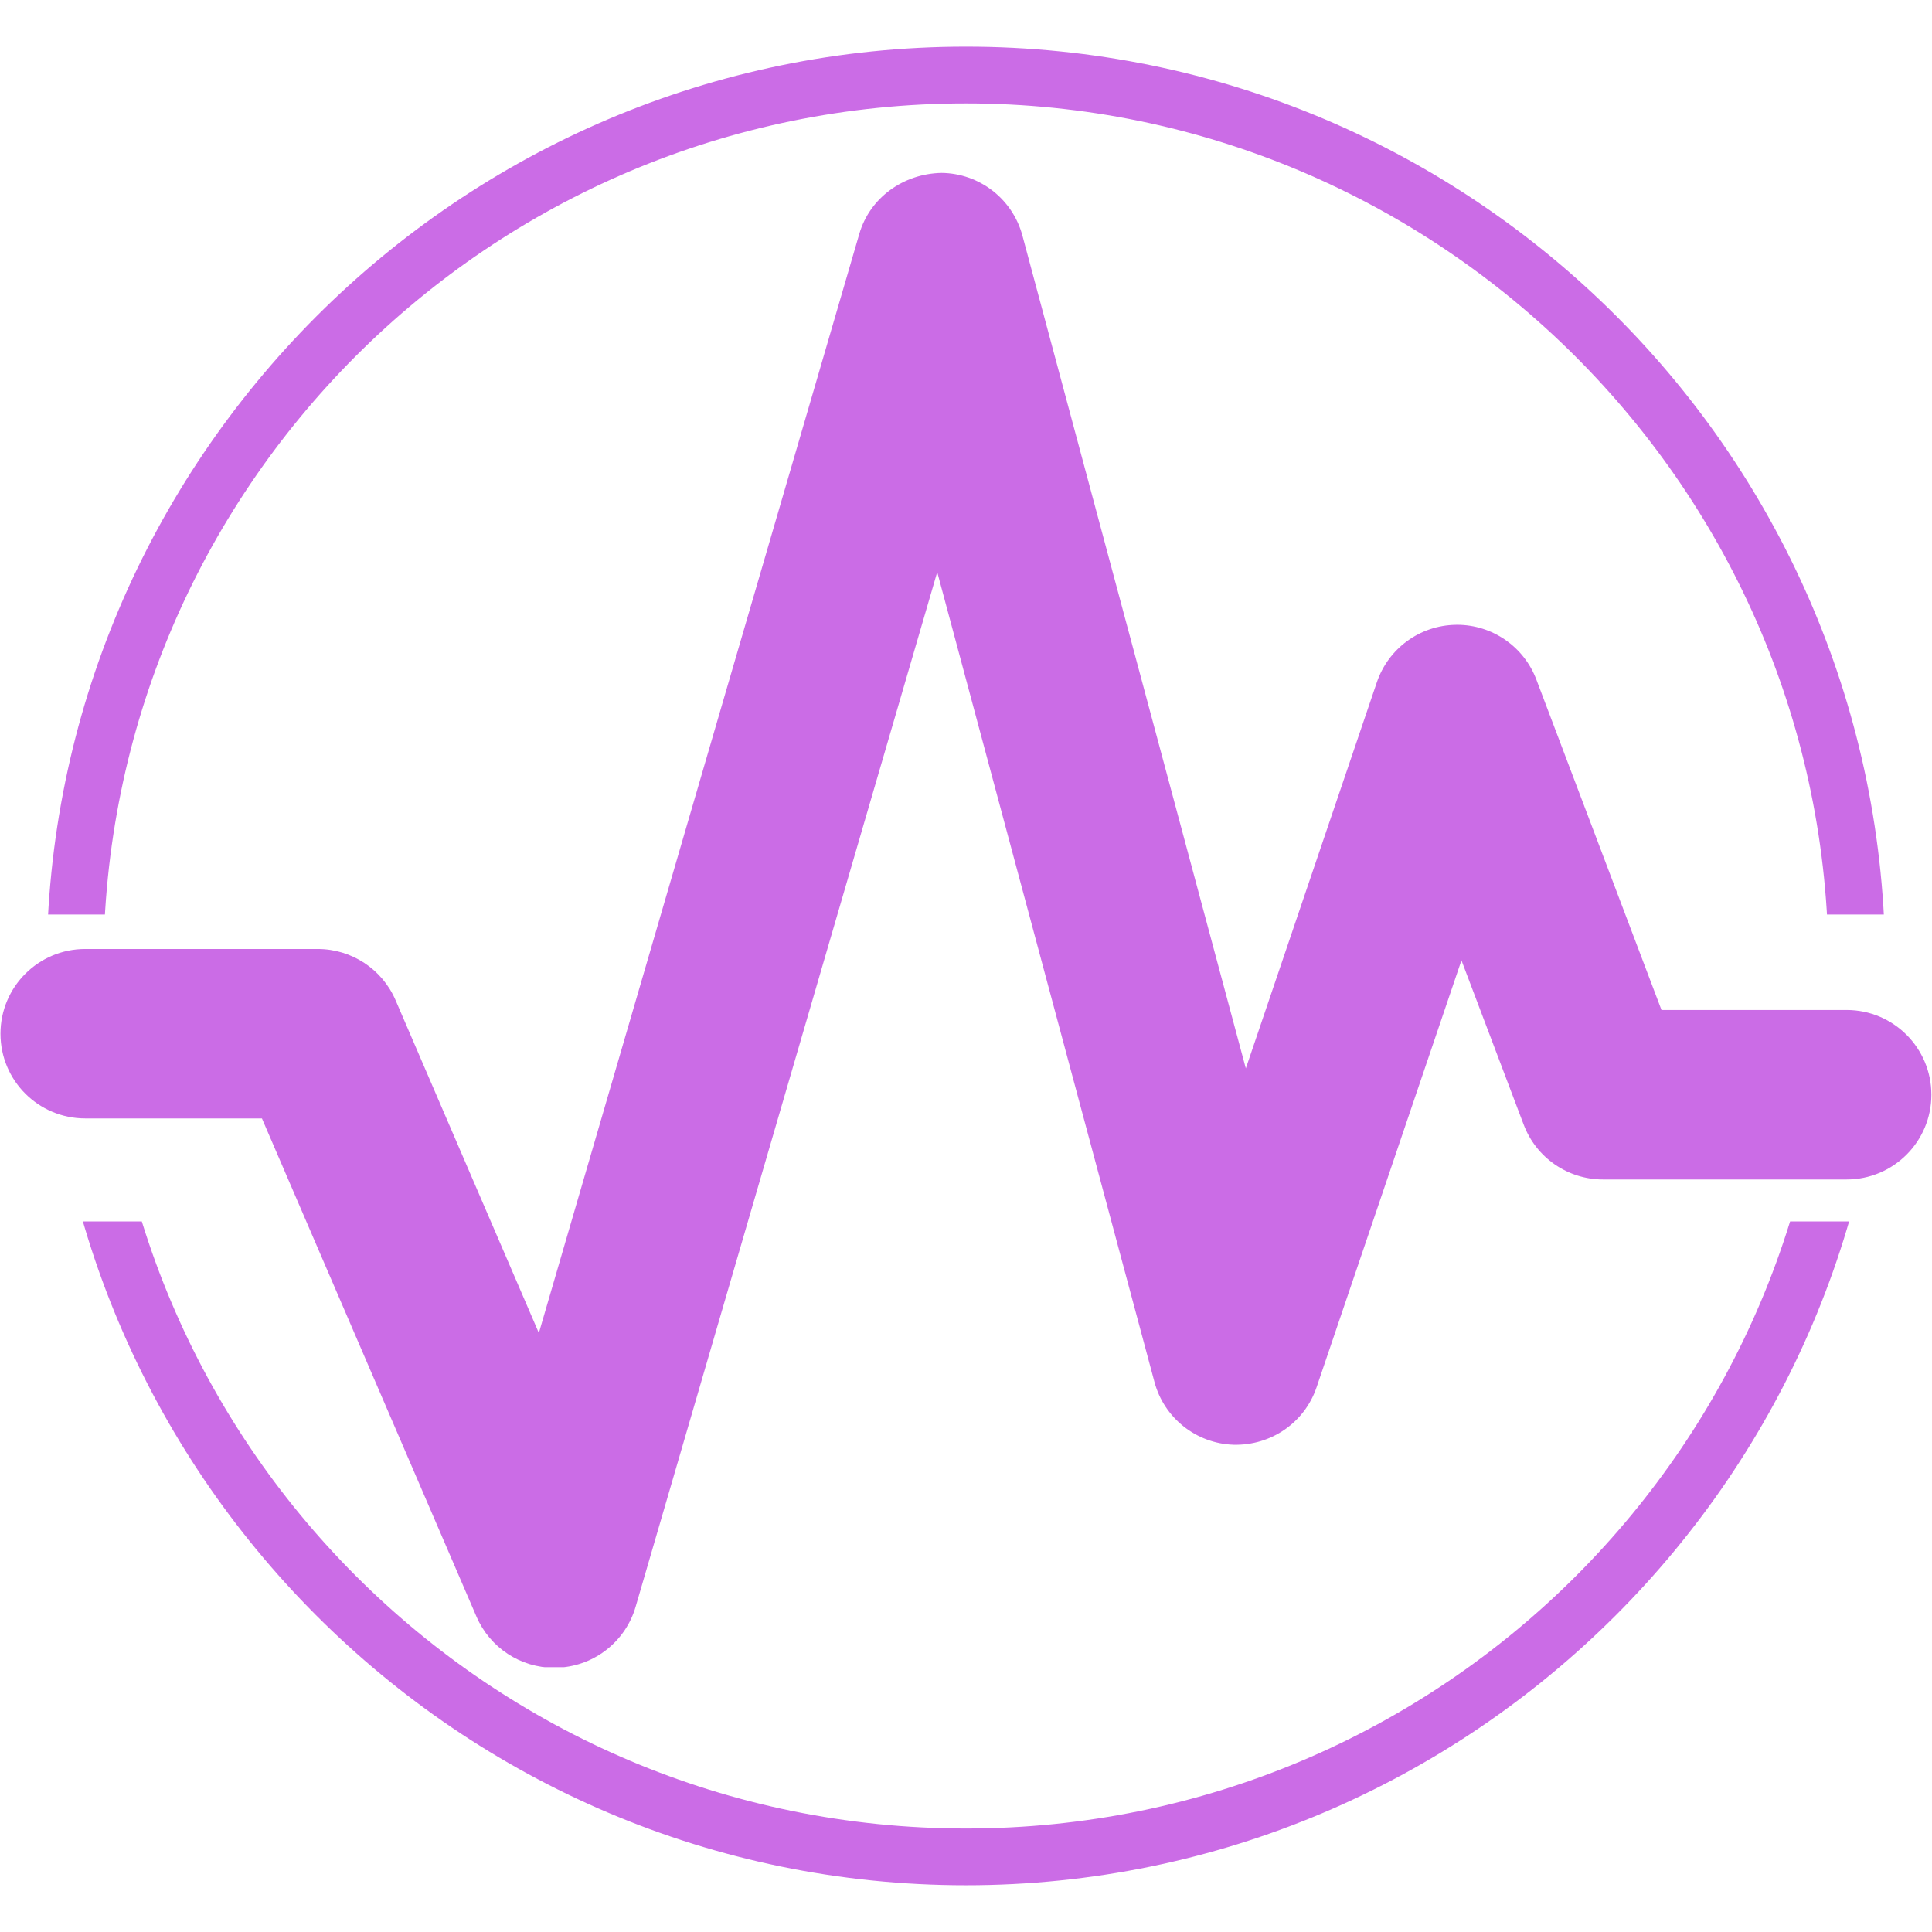 <svg xmlns="http://www.w3.org/2000/svg" xmlns:xlink="http://www.w3.org/1999/xlink" width="256" zoomAndPan="magnify" viewBox="0 0 192 192" height="256" preserveAspectRatio="xMidYMid meet" version="1.0"><defs><clipPath id="6978e01f32"><path d="M 0 17.184 L 192 17.184 L 192 165.684 L 0 165.684 Z M 0 17.184 " clip-rule="nonzero"/></clipPath><clipPath id="30377c9b5e"><path d="M 4.637 4.637 L 187.637 4.637 L 187.637 90.887 L 4.637 90.887 Z M 4.637 4.637 " clip-rule="nonzero"/></clipPath><clipPath id="d2ea4e7bfb"><path d="M 4.637 121.383 L 187.637 121.383 L 187.637 187.383 L 4.637 187.383 Z M 4.637 121.383 " clip-rule="nonzero"/></clipPath></defs><g clip-path="url(#6978e01f32)"><path fill="#cb6ce6" d="M 55.078 165.742 C 51.734 165.742 48.684 163.754 47.348 160.648 L 26.031 111.148 L 8.469 111.148 C 3.816 111.148 0.047 107.379 0.047 102.73 C 0.047 98.078 3.816 94.309 8.469 94.309 L 31.574 94.309 C 34.938 94.309 37.98 96.309 39.312 99.398 L 53.551 132.473 L 85.395 23.246 C 86.449 19.621 89.801 17.258 93.566 17.184 C 97.344 17.223 100.633 19.773 101.609 23.422 L 123.809 106.176 L 136.828 67.809 C 137.973 64.441 141.102 62.152 144.656 62.094 C 144.703 62.09 144.754 62.09 144.805 62.09 C 148.297 62.09 151.438 64.254 152.68 67.531 L 165.117 100.371 L 183.516 100.371 C 188.168 100.371 191.938 104.141 191.938 108.793 C 191.938 113.445 188.168 117.215 183.516 117.215 L 159.301 117.215 C 155.801 117.215 152.664 115.047 151.426 111.773 L 145.238 95.438 L 130.84 137.867 C 129.648 141.383 126.32 143.668 122.59 143.578 C 118.883 143.457 115.691 140.926 114.73 137.344 L 93.141 56.852 L 63.168 159.676 C 62.176 163.086 59.145 165.508 55.602 165.723 C 55.426 165.734 55.254 165.742 55.078 165.742 " fill-opacity="1" fill-rule="nonzero"/></g><g clip-path="url(#30377c9b5e)"><path fill="#cb6ce6" d="M 95.996 187.355 C 45.523 187.355 4.637 146.188 4.637 95.996 C 4.637 45.805 45.523 4.637 95.996 4.637 C 146.469 4.637 187.355 45.523 187.355 95.996 C 187.355 146.469 146.188 187.355 95.996 187.355 Z M 95.996 10.277 C 48.625 10.277 10.277 48.625 10.277 95.996 C 10.277 143.367 48.625 181.715 95.996 181.715 C 143.367 181.715 181.715 143.367 181.715 95.996 C 181.715 48.625 143.086 10.277 95.996 10.277 Z M 95.996 10.277 " fill-opacity="1" fill-rule="nonzero"/></g><g clip-path="url(#d2ea4e7bfb)"><path fill="#cb6ce6" d="M 95.996 187.355 C 45.523 187.355 4.637 146.188 4.637 95.996 C 4.637 45.805 45.523 4.637 95.996 4.637 C 146.469 4.637 187.355 45.523 187.355 95.996 C 187.355 146.469 146.188 187.355 95.996 187.355 Z M 95.996 10.277 C 48.625 10.277 10.277 48.625 10.277 95.996 C 10.277 143.367 48.625 181.715 95.996 181.715 C 143.367 181.715 181.715 143.367 181.715 95.996 C 181.715 48.625 143.086 10.277 95.996 10.277 Z M 95.996 10.277 " fill-opacity="1" fill-rule="nonzero"/></g></svg>